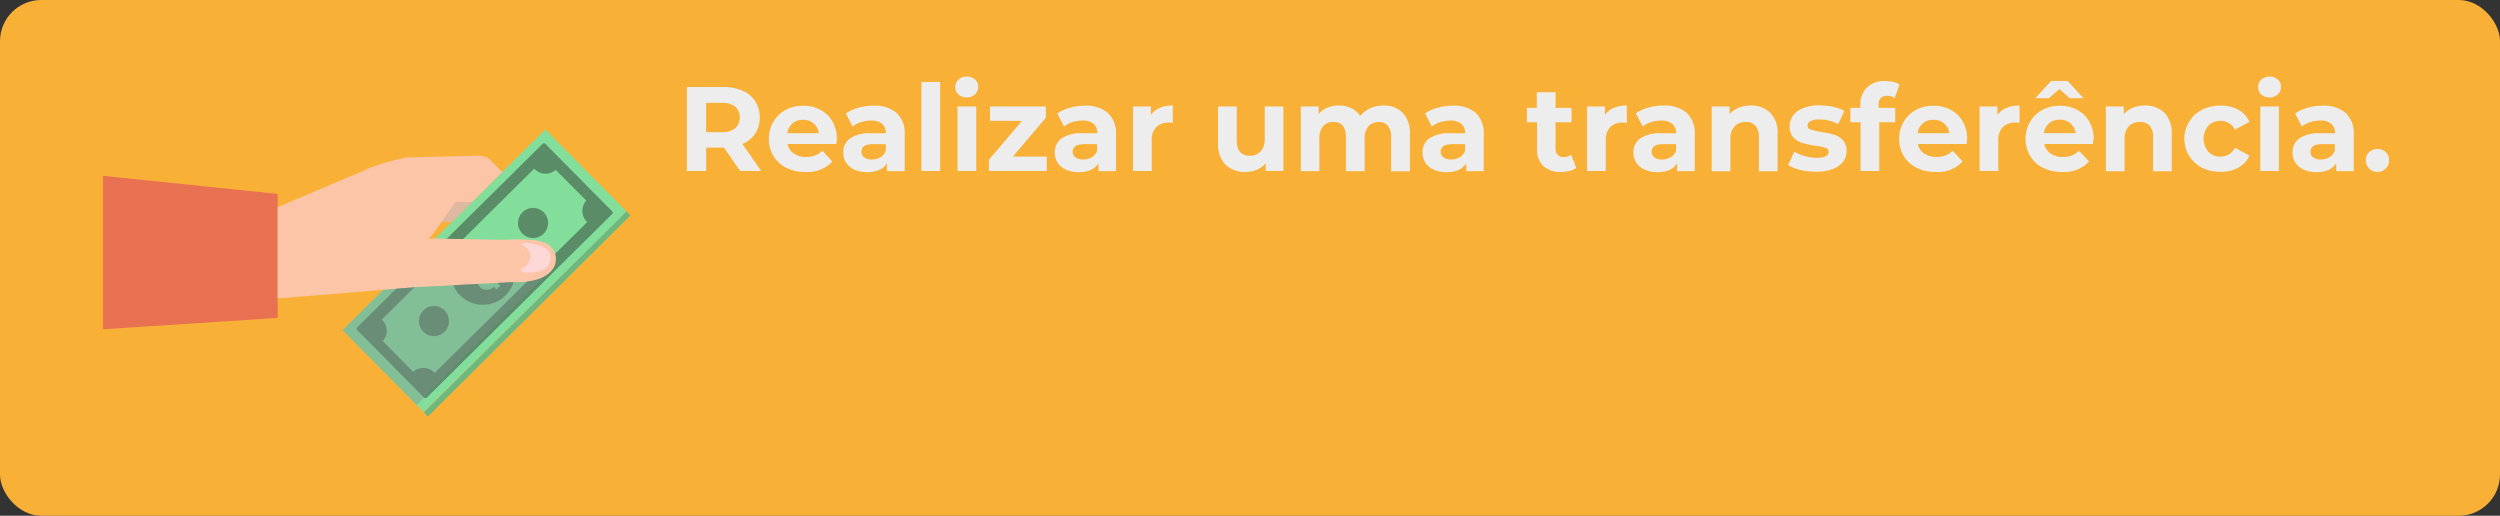 <svg xmlns="http://www.w3.org/2000/svg" viewBox="0 0 605.93 125"><rect x="0" y="0" width="605.93" height="125" fill="#333333" stroke="none"/><defs><style>.cls-1{isolation:isolate;}.cls-2{fill:#f9b036;}.cls-3{fill:#ededed;}.cls-4{fill:#6cb880;}.cls-5{fill:#82de9a;}.cls-6{fill:#5a8c67;}.cls-7{fill:#e87152;}.cls-8{fill:#fdc5a7;}.cls-10,.cls-9{fill:#838f92;mix-blend-mode:multiply;}.cls-9{opacity:0.24;}.cls-10{opacity:0.4;}.cls-11{fill:#fed7d7;}</style></defs><title>transimage</title><g class="cls-1"><g id="Transferir"><g id="Deposito"><rect id="Deposito-2" data-name="Deposito" class="cls-2" width="605.93" height="125" rx="10"/></g><path class="cls-3" d="M707.91,387.1,704,381.44h-4.33v5.66H695V366.75h8.81a11.15,11.15,0,0,1,4.69.91,6.69,6.69,0,0,1,4.14,6.48,6.62,6.62,0,0,1-4.18,6.42L713,387.1Zm-1.19-15.59a5,5,0,0,0-3.23-.92h-3.83v7.1h3.83a4.84,4.84,0,0,0,3.23-.94,3.65,3.65,0,0,0,0-5.24Z" transform="translate(-528.52 -345.66)"/><path class="cls-3" d="M731.23,380.56H719.4a3.65,3.65,0,0,0,1.51,2.3,5,5,0,0,0,3,.84,6.06,6.06,0,0,0,2.17-.36,5.24,5.24,0,0,0,1.76-1.15l2.41,2.62a8.12,8.12,0,0,1-6.45,2.53,10.27,10.27,0,0,1-4.68-1,7.54,7.54,0,0,1-3.14-2.87,7.84,7.84,0,0,1-1.11-4.16,8,8,0,0,1,1.09-4.14,7.69,7.69,0,0,1,3-2.88,8.89,8.89,0,0,1,4.26-1,8.68,8.68,0,0,1,4.15,1,7.25,7.25,0,0,1,2.93,2.83,8.55,8.55,0,0,1,1.06,4.29C731.32,379.4,731.29,379.81,731.23,380.56Zm-10.61-5a3.71,3.71,0,0,0-1.28,2.39H727a3.71,3.71,0,0,0-1.28-2.37,3.81,3.81,0,0,0-2.55-.89A3.92,3.92,0,0,0,720.62,375.53Z" transform="translate(-528.52 -345.66)"/><path class="cls-3" d="M745.79,373a6.61,6.61,0,0,1,2,5.22v8.92H743.5v-1.94c-.86,1.45-2.44,2.18-4.77,2.18a7.56,7.56,0,0,1-3.13-.61,4.71,4.71,0,0,1-2-1.69,4.43,4.43,0,0,1-.69-2.44,4.06,4.06,0,0,1,1.64-3.43,8.3,8.3,0,0,1,5.07-1.25h3.61a2.88,2.88,0,0,0-.9-2.28,4,4,0,0,0-2.71-.8,7.89,7.89,0,0,0-2.45.39,6.3,6.3,0,0,0-2,1.06l-1.63-3.17a9.8,9.8,0,0,1,3.06-1.39,13.78,13.78,0,0,1,3.68-.5A8.12,8.12,0,0,1,745.79,373Zm-3.86,10.79a3,3,0,0,0,1.28-1.59v-1.6H740.1c-1.86,0-2.79.61-2.79,1.84a1.62,1.62,0,0,0,.68,1.38,3.05,3.05,0,0,0,1.87.5A3.94,3.94,0,0,0,741.93,383.75Z" transform="translate(-528.52 -345.66)"/><path class="cls-3" d="M751.84,365.53h4.54V387.1h-4.54Z" transform="translate(-528.52 -345.66)"/><path class="cls-3" d="M760.82,368.56a2.48,2.48,0,0,1,0-3.61,2.93,2.93,0,0,1,2-.73,3,3,0,0,1,2,.7,2.26,2.26,0,0,1,.78,1.75,2.47,2.47,0,0,1-.78,1.87,2.85,2.85,0,0,1-2,.74A2.92,2.92,0,0,1,760.82,368.56Zm-.23,2.9h4.54V387.1h-4.54Z" transform="translate(-528.52 -345.66)"/><path class="cls-3" d="M782.22,383.62v3.48h-14v-2.73l8-9.42h-7.76v-3.49H782v2.74l-8,9.42Z" transform="translate(-528.52 -345.66)"/><path class="cls-3" d="M797,373a6.61,6.61,0,0,1,2,5.22v8.92h-4.25v-1.94q-1.28,2.18-4.76,2.18a7.5,7.5,0,0,1-3.13-.61,4.71,4.71,0,0,1-2-1.69,4.35,4.35,0,0,1-.7-2.44,4.09,4.09,0,0,1,1.64-3.43,8.35,8.35,0,0,1,5.08-1.25h3.6a2.88,2.88,0,0,0-.9-2.28,3.92,3.92,0,0,0-2.7-.8,8,8,0,0,0-2.46.39,6.41,6.41,0,0,0-2,1.06l-1.63-3.17a10,10,0,0,1,3.07-1.39,13.73,13.73,0,0,1,3.68-.5A8.16,8.16,0,0,1,797,373Zm-3.87,10.79a3,3,0,0,0,1.28-1.59v-1.6h-3.11c-1.86,0-2.79.61-2.79,1.84a1.64,1.64,0,0,0,.68,1.38,3.09,3.09,0,0,0,1.88.5A3.93,3.93,0,0,0,793.15,383.75Z" transform="translate(-528.52 -345.66)"/><path class="cls-3" d="M809.59,371.81a8.33,8.33,0,0,1,3.19-.58v4.19l-1-.06a4.13,4.13,0,0,0-3,1.09,4.4,4.4,0,0,0-1.11,3.27v7.38h-4.53V371.46h4.33v2.07A5,5,0,0,1,809.59,371.81Z" transform="translate(-528.52 -345.66)"/><path class="cls-3" d="M839.58,371.46V387.1h-4.3v-1.86a6,6,0,0,1-2.15,1.56,6.79,6.79,0,0,1-2.71.54,6.63,6.63,0,0,1-4.88-1.78,7.06,7.06,0,0,1-1.8-5.26v-8.84h4.53v8.17q0,3.78,3.17,3.78a3.4,3.4,0,0,0,2.62-1.06,4.47,4.47,0,0,0,1-3.15v-7.74Z" transform="translate(-528.52 -345.66)"/><path class="cls-3" d="M868.5,373a7.05,7.05,0,0,1,1.73,5.19v9h-4.54v-8.25a4.27,4.27,0,0,0-.77-2.78,2.71,2.71,0,0,0-2.2-.91,3.21,3.21,0,0,0-2.52,1,4.41,4.41,0,0,0-.93,3.07v7.84h-4.54v-8.25q0-3.69-3-3.69a3.2,3.2,0,0,0-2.5,1,4.46,4.46,0,0,0-.93,3.07v7.84H843.8V371.46h4.33v1.81a5.69,5.69,0,0,1,2.14-1.52,7.34,7.34,0,0,1,2.77-.52,6.68,6.68,0,0,1,3,.66,5.26,5.26,0,0,1,2.15,1.9,6.5,6.5,0,0,1,2.43-1.89,7.6,7.6,0,0,1,3.21-.67A6.33,6.33,0,0,1,868.5,373Z" transform="translate(-528.52 -345.66)"/><path class="cls-3" d="M886.19,373a6.64,6.64,0,0,1,1.94,5.22v8.92h-4.24v-1.94q-1.27,2.18-4.77,2.18a7.48,7.48,0,0,1-3.12-.61,4.59,4.59,0,0,1-2-1.69,4.35,4.35,0,0,1-.7-2.44,4.09,4.09,0,0,1,1.64-3.43,8.34,8.34,0,0,1,5.07-1.25h3.61a2.88,2.88,0,0,0-.9-2.28,3.94,3.94,0,0,0-2.71-.8,7.89,7.89,0,0,0-2.45.39,6.3,6.3,0,0,0-2,1.06l-1.63-3.17a9.75,9.75,0,0,1,3.07-1.39,13.66,13.66,0,0,1,3.67-.5A8.17,8.17,0,0,1,886.19,373Zm-3.87,10.79a3,3,0,0,0,1.28-1.59v-1.6h-3.11c-1.86,0-2.79.61-2.79,1.84a1.62,1.62,0,0,0,.68,1.38,3.09,3.09,0,0,0,1.88.5A3.93,3.93,0,0,0,882.32,383.75Z" transform="translate(-528.52 -345.66)"/><path class="cls-3" d="M910.55,386.35a4.58,4.58,0,0,1-1.64.74,8.59,8.59,0,0,1-2,.25,6.1,6.1,0,0,1-4.32-1.43,5.43,5.43,0,0,1-1.53-4.18V375.3H898.6v-3.49H901V368h4.54v3.81h3.89v3.49h-3.89v6.37a2.1,2.1,0,0,0,.51,1.52,1.89,1.89,0,0,0,1.44.54,2.92,2.92,0,0,0,1.83-.58Z" transform="translate(-528.52 -345.66)"/><path class="cls-3" d="M919.63,371.81a8.33,8.33,0,0,1,3.19-.58v4.19l-1-.06a4.13,4.13,0,0,0-3,1.09,4.4,4.4,0,0,0-1.11,3.27v7.38h-4.53V371.46h4.33v2.07A5,5,0,0,1,919.63,371.81Z" transform="translate(-528.52 -345.66)"/><path class="cls-3" d="M937.33,373a6.64,6.64,0,0,1,1.94,5.22v8.92H935v-1.94q-1.28,2.18-4.77,2.18a7.48,7.48,0,0,1-3.12-.61,4.68,4.68,0,0,1-2-1.69,4.43,4.43,0,0,1-.69-2.44,4.06,4.06,0,0,1,1.64-3.43,8.32,8.32,0,0,1,5.07-1.25h3.61a2.88,2.88,0,0,0-.9-2.28,4,4,0,0,0-2.71-.8,7.89,7.89,0,0,0-2.45.39,6.3,6.3,0,0,0-2,1.06L925,373.12a9.75,9.75,0,0,1,3.07-1.39,13.66,13.66,0,0,1,3.67-.5A8.17,8.17,0,0,1,937.33,373Zm-3.87,10.79a3,3,0,0,0,1.28-1.59v-1.6h-3.11c-1.86,0-2.79.61-2.79,1.84a1.62,1.62,0,0,0,.68,1.38,3.05,3.05,0,0,0,1.87.5A3.94,3.94,0,0,0,933.46,383.75Z" transform="translate(-528.52 -345.66)"/><path class="cls-3" d="M957.57,373a6.87,6.87,0,0,1,1.79,5.17v9h-4.53v-8.25a4.05,4.05,0,0,0-.82-2.78,3,3,0,0,0-2.35-.91,3.61,3.61,0,0,0-2.74,1.06,4.42,4.42,0,0,0-1,3.15v7.73h-4.54V371.46h4.33v1.84a6,6,0,0,1,2.24-1.53,7.77,7.77,0,0,1,2.94-.54A6.39,6.39,0,0,1,957.57,373Z" transform="translate(-528.52 -345.66)"/><path class="cls-3" d="M964.91,386.86a9.71,9.71,0,0,1-3-1.21l1.51-3.25a10,10,0,0,0,2.53,1.09,10.66,10.66,0,0,0,2.91.42c1.92,0,2.88-.48,2.88-1.43a1,1,0,0,0-.79-1,11.55,11.55,0,0,0-2.41-.49,22.86,22.86,0,0,1-3.17-.67,4.93,4.93,0,0,1-2.17-1.34,3.8,3.8,0,0,1-.91-2.73,4.27,4.27,0,0,1,.85-2.63,5.59,5.59,0,0,1,2.5-1.79,10.64,10.64,0,0,1,3.89-.64,15.44,15.44,0,0,1,3.3.36,9.25,9.25,0,0,1,2.71,1l-1.51,3.22a9.06,9.06,0,0,0-4.5-1.16,4.58,4.58,0,0,0-2.18.41,1.19,1.19,0,0,0-.73,1.05,1,1,0,0,0,.78,1,13.92,13.92,0,0,0,2.5.56,26.44,26.44,0,0,1,3.14.68,4.73,4.73,0,0,1,2.13,1.32,3.76,3.76,0,0,1,.9,2.68,4.1,4.1,0,0,1-.87,2.58,5.53,5.53,0,0,1-2.55,1.76,11.25,11.25,0,0,1-4,.63A15.19,15.19,0,0,1,964.91,386.86Z" transform="translate(-528.52 -345.66)"/><path class="cls-3" d="M983.87,371.81h4v3.49H984v11.8h-4.54V375.3H977v-3.49h2.41v-.7a5.69,5.69,0,0,1,1.59-4.24,6,6,0,0,1,4.46-1.57,8,8,0,0,1,1.93.22,4.66,4.66,0,0,1,1.53.62l-1.19,3.29a3.12,3.12,0,0,0-1.84-.55c-1.37,0-2.06.75-2.06,2.26Z" transform="translate(-528.52 -345.66)"/><path class="cls-3" d="M1005.18,380.56H993.35a3.65,3.65,0,0,0,1.51,2.3,5,5,0,0,0,3,.84,6.06,6.06,0,0,0,2.17-.36,5.24,5.24,0,0,0,1.76-1.15l2.41,2.62a8.12,8.12,0,0,1-6.45,2.53,10.27,10.27,0,0,1-4.68-1,7.54,7.54,0,0,1-3.14-2.87,7.84,7.84,0,0,1-1.11-4.16,8,8,0,0,1,1.09-4.14,7.69,7.69,0,0,1,3-2.88,8.89,8.89,0,0,1,4.26-1,8.68,8.68,0,0,1,4.15,1,7.25,7.25,0,0,1,2.93,2.83,8.55,8.55,0,0,1,1.06,4.29C1005.27,379.4,1005.24,379.81,1005.18,380.56Zm-10.61-5a3.71,3.71,0,0,0-1.28,2.39h7.7a3.71,3.71,0,0,0-1.28-2.37,3.81,3.81,0,0,0-2.55-.89A3.92,3.92,0,0,0,994.57,375.53Z" transform="translate(-528.52 -345.66)"/><path class="cls-3" d="M1014.82,371.81a8.27,8.27,0,0,1,3.18-.58v4.19q-.75-.06-1-.06a4.14,4.14,0,0,0-3.05,1.09,4.4,4.4,0,0,0-1.1,3.27v7.38h-4.54V371.46h4.33v2.07A5.1,5.1,0,0,1,1014.82,371.81Z" transform="translate(-528.52 -345.66)"/><path class="cls-3" d="M1035.79,380.56H1024a3.69,3.69,0,0,0,1.51,2.3,5.05,5.05,0,0,0,3,.84,6,6,0,0,0,2.16-.36,5.24,5.24,0,0,0,1.76-1.15l2.42,2.62a8.15,8.15,0,0,1-6.46,2.53,10.33,10.33,0,0,1-4.68-1,7.66,7.66,0,0,1-3.14-2.87,7.84,7.84,0,0,1-1.1-4.16,8,8,0,0,1,1.09-4.14,7.6,7.6,0,0,1,3-2.88,8.89,8.89,0,0,1,4.26-1,8.72,8.72,0,0,1,4.16,1,7.23,7.23,0,0,1,2.92,2.83,8.45,8.45,0,0,1,1.06,4.29C1035.88,379.4,1035.85,379.81,1035.79,380.56Zm-5.61-11.1-2.53-2.21-2.53,2.21h-3.31l3.84-4.19h4l3.84,4.19Zm-5,6.07a3.8,3.8,0,0,0-1.28,2.39h7.71a3.76,3.76,0,0,0-1.28-2.37,3.84,3.84,0,0,0-2.56-.89A3.92,3.92,0,0,0,1025.18,375.53Z" transform="translate(-528.52 -345.66)"/><path class="cls-3" d="M1053.11,373a6.9,6.9,0,0,1,1.78,5.17v9h-4.53v-8.25a4.1,4.1,0,0,0-.81-2.78,3,3,0,0,0-2.36-.91,3.6,3.6,0,0,0-2.73,1.06,4.37,4.37,0,0,0-1,3.15v7.73h-4.54V371.46h4.34v1.84a6,6,0,0,1,2.24-1.53,7.76,7.76,0,0,1,2.93-.54A6.42,6.42,0,0,1,1053.11,373Z" transform="translate(-528.52 -345.66)"/><path class="cls-3" d="M1062.23,386.31a7.9,7.9,0,0,1,0-14.05,9.75,9.75,0,0,1,4.5-1,8.78,8.78,0,0,1,4.31,1,6.16,6.16,0,0,1,2.69,2.95l-3.52,1.89a3.84,3.84,0,0,0-3.51-2.15,4,4,0,0,0-2.94,1.17,4.9,4.9,0,0,0,0,6.33,4,4,0,0,0,2.94,1.17,3.79,3.79,0,0,0,3.51-2.16l3.52,1.92a6.26,6.26,0,0,1-2.69,2.91,8.57,8.57,0,0,1-4.31,1A9.75,9.75,0,0,1,1062.23,386.31Z" transform="translate(-528.52 -345.66)"/><path class="cls-3" d="M1076.58,368.56a2.48,2.48,0,0,1,0-3.61,2.91,2.91,0,0,1,2-.73,3,3,0,0,1,2,.7,2.27,2.27,0,0,1,.79,1.75,2.48,2.48,0,0,1-.79,1.87,2.81,2.81,0,0,1-2,.74A2.91,2.91,0,0,1,1076.58,368.56Zm-.23,2.9h4.53V387.1h-4.53Z" transform="translate(-528.52 -345.66)"/><path class="cls-3" d="M1097,373a6.61,6.61,0,0,1,2,5.22v8.92h-4.25v-1.94q-1.28,2.18-4.76,2.18a7.5,7.5,0,0,1-3.13-.61,4.71,4.71,0,0,1-2-1.69,4.43,4.43,0,0,1-.7-2.44,4.07,4.07,0,0,1,1.65-3.43,8.3,8.3,0,0,1,5.07-1.25h3.6a2.88,2.88,0,0,0-.9-2.28,3.92,3.92,0,0,0-2.7-.8,8,8,0,0,0-2.46.39,6.41,6.41,0,0,0-2,1.06l-1.63-3.17a10,10,0,0,1,3.07-1.39,13.73,13.73,0,0,1,3.68-.5A8.16,8.16,0,0,1,1097,373Zm-3.87,10.79a3,3,0,0,0,1.28-1.59v-1.6h-3.11c-1.86,0-2.79.61-2.79,1.84a1.64,1.64,0,0,0,.68,1.38,3.09,3.09,0,0,0,1.88.5A3.93,3.93,0,0,0,1093.12,383.75Z" transform="translate(-528.52 -345.66)"/><path class="cls-3" d="M1102.75,386.52a2.73,2.73,0,0,1-.82-2,2.63,2.63,0,0,1,.82-2,3,3,0,0,1,4,0,2.66,2.66,0,0,1,.81,2,2.76,2.76,0,0,1-.81,2,2.86,2.86,0,0,1-4,0Z" transform="translate(-528.52 -345.66)"/><rect class="cls-4" x="621.7" y="421.03" width="69.14" height="1.39" transform="translate(-635.13 239) rotate(-44.78)"/><polygon class="cls-5" points="83.03 80.01 102.7 99.87 151.84 51.24 132.17 31.36 121.74 41.68 114.43 48.92 109.59 53.72 109.57 53.73 105.46 57.8 92.86 70.27 83.03 80.01"/><path class="cls-6" d="M660.28,397.1a3.65,3.65,0,1,0,0,5.21A3.68,3.68,0,0,0,660.28,397.1Z" transform="translate(-528.52 -345.66)"/><path class="cls-6" d="M636.26,420.88a3.65,3.65,0,1,0,0,5.21A3.69,3.69,0,0,0,636.26,420.88Z" transform="translate(-528.52 -345.66)"/><path class="cls-6" d="M677,397l-16.4-16.57a2.5,2.5,0,0,0-.47,0L615,425.09a2.5,2.5,0,0,0,0,.47l16.4,16.56a2.27,2.27,0,0,0,.45,0L677,397.42A3.54,3.54,0,0,0,677,397Zm-6.37-2.72a3.68,3.68,0,0,0,.23,5.2l-37,36.57a3.69,3.69,0,0,0-5.2-.28l-7.37-7.45a3.7,3.7,0,0,0-.23-5.21l36.94-36.57a3.7,3.7,0,0,0,5.2.29Z" transform="translate(-528.52 -345.66)"/><path class="cls-6" d="M640,417.2a7.8,7.8,0,1,0,.06-11A7.8,7.8,0,0,0,640,417.2Zm4.86-1.95a1.84,1.84,0,0,1-.41-.78,5.07,5.07,0,0,1-.09-.5,5,5,0,0,1,0-1.42c0-.16.1-.48.21-1a6.24,6.24,0,0,0,.18-1,1.71,1.71,0,0,0-.37-1.37,1,1,0,0,0-.61-.31.89.89,0,0,0-.76.29,1,1,0,0,0-.36.66,1.36,1.36,0,0,0,.29.9l-1.39,1.05a2.1,2.1,0,0,1-.43-1,2.25,2.25,0,0,1,.12-1.11,3.74,3.74,0,0,1,.52-.89l-.63-.65.92-.92.65.65a2.88,2.88,0,0,1,1-.48,2,2,0,0,1,2.06.54,2,2,0,0,1,.59,1.16,5.55,5.55,0,0,1-.09,1.71c-.15.87-.27,1.51-.35,1.94a1.5,1.5,0,0,0,.29,1.25.86.86,0,0,0,.54.29,1.19,1.19,0,0,0,1-.35,1.16,1.16,0,0,0,.36-.7,1.71,1.71,0,0,0-.4-1.19l1.29-1.14a2.84,2.84,0,0,1,.6,1.17,2.45,2.45,0,0,1,0,1.26,3,3,0,0,1-.47.94l.65.67-.93.92-.63-.65-.38.27a2.51,2.51,0,0,1-1.32.42A2.08,2.08,0,0,1,644.83,415.25Z" transform="translate(-528.52 -345.66)"/><polygon class="cls-7" points="24.98 42.62 24.98 79.8 67.3 77.05 67.3 47 24.98 42.62"/><path class="cls-8" d="M595.81,395.87V418l25.57-2.11,5-.4,2.88-.23.91-.08h0l.87,0,3.72-.21,8.91-.47,6.17-.32c2.21-.07,1.55-.13,3.75-.13,2.77,0,6.51-.41,8.5-2.69a4.2,4.2,0,0,0-.73-6.43l-.15-.12c-1.31-.95-4.56-1.13-7.41-1.13-1.18,0-2,.06-3.12.1h-1.32L634,403.47l-1.6,0,1-1,2.14-3,0-.05h2.51l12.17-12.05-1.87-1.95-1-1a3.7,3.7,0,0,0-.78-.53.79.79,0,0,0-.16-.08l-.21-.1,0,0a2.59,2.59,0,0,0-.42-.14,3.39,3.39,0,0,0-.43-.11l-.42-.06-.33,0h-.85l-16.33.42c-1.15,0-8.36,1.9-10.27,3Z" transform="translate(-528.52 -345.66)"/><polygon class="cls-9" points="107.05 53.72 109.59 53.72 114.43 48.92 110.38 48.98 107.05 53.72"/><path class="cls-10" d="M611.54,425.67l18,18.18,30.67-31a15.14,15.14,0,0,1-6.55,1.21c-2.2,0-1.54.06-3.75.14l-6.17.32-8.91.47-3.73.2-.86,0h0l-.91.07-2.88.23-5,.41Z" transform="translate(-528.52 -345.66)"/><path class="cls-11" d="M655.44,404.56a1,1,0,0,0-.58.43,3.82,3.82,0,0,1,2.17,2c.45,1.36-.84,3.63-2.34,3.77.16.87.42,1,1.54,1,1.93,0,4.75-.31,5.47-2.28a7.4,7.4,0,0,0,.23-1c.26-2-1.36-3.2-4.11-3.7A6.85,6.85,0,0,0,655.44,404.56Z" transform="translate(-528.52 -345.66)"/></g></g></svg>